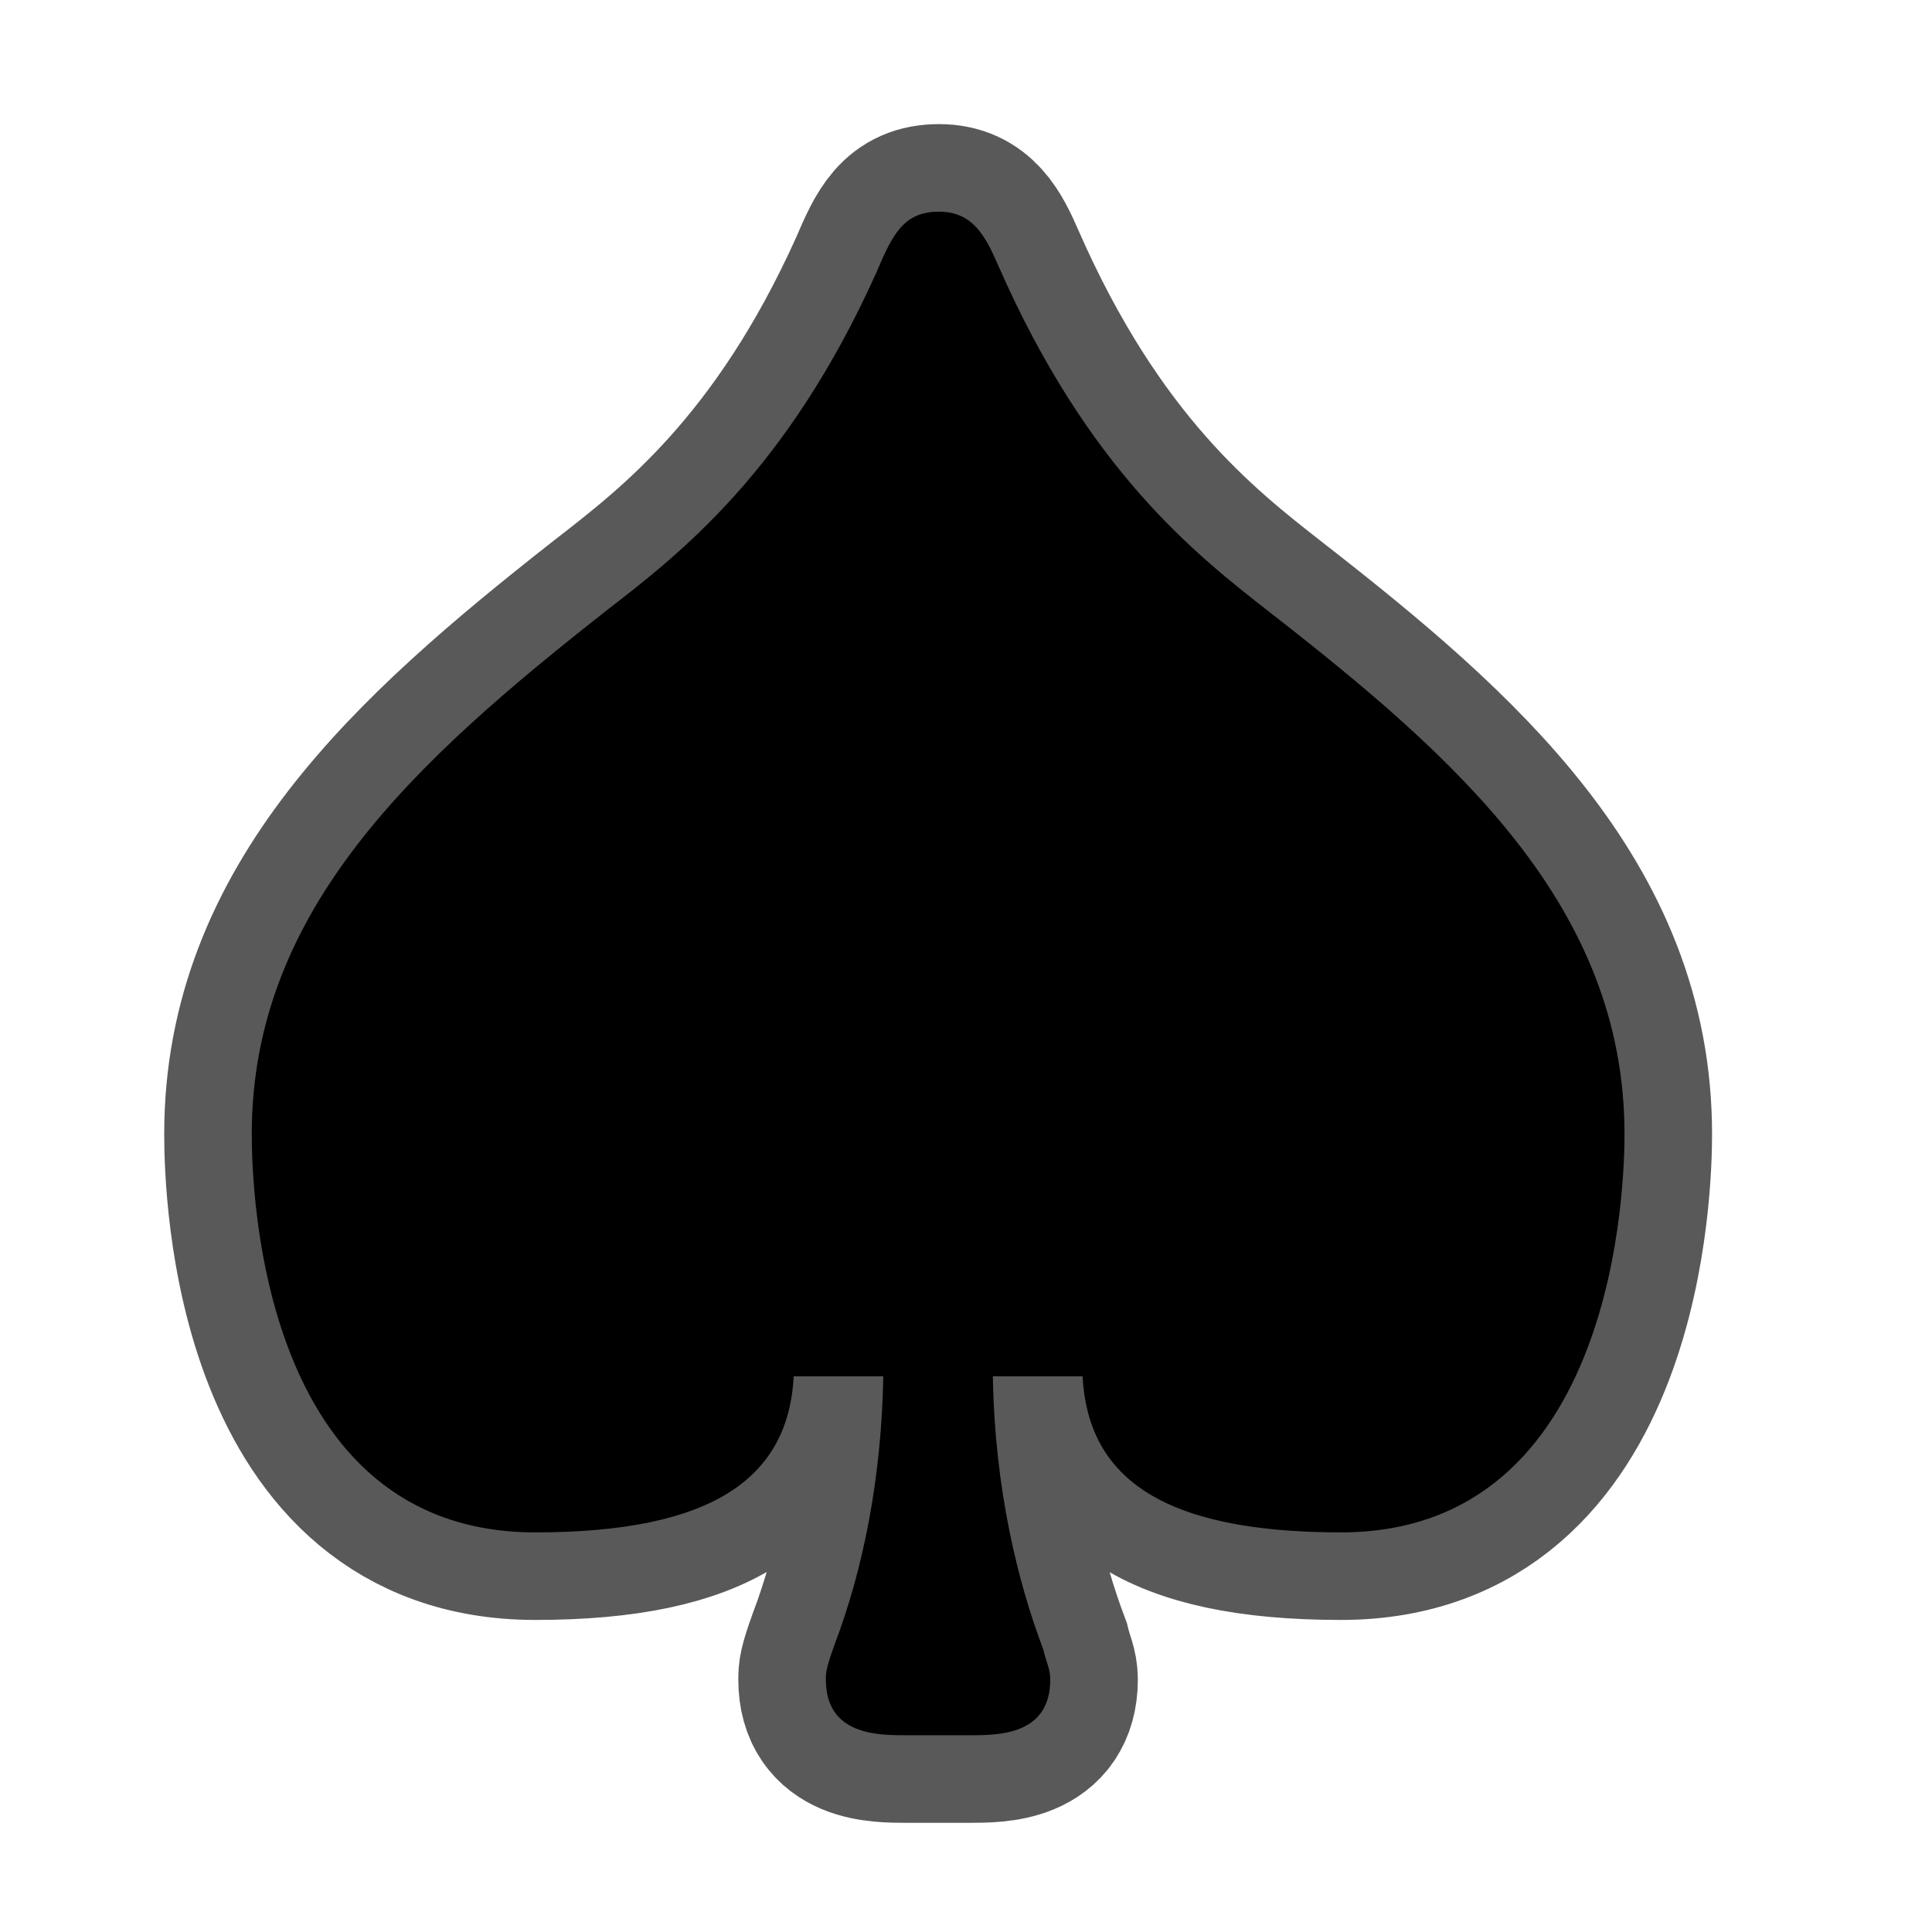 <?xml version="1.0" encoding="UTF-8" standalone="no"?>
<!-- This file was generated by dvisvgm 1.9.2 -->

<svg
   height="20"
   version="1.1"
   viewBox="37 59.802 13.5 13.5"
   width="20"
   id="svg13986"
   xmlns="http://www.w3.org/2000/svg"
   xmlns:svg="http://www.w3.org/2000/svg"
   xmlns:rdf="http://www.w3.org/1999/02/22-rdf-syntax-ns#"
   xmlns:cc="http://creativecommons.org/ns#"
   xmlns:dc="http://purl.org/dc/elements/1.1/">
  <defs
     id="defs13981" />
  <g
     id="page1"
     transform="matrix(0.874,0,0,0.874,2.996,6.733)">
    <path
       d="m 45.251,71.723 h 0.717 c -0.014,0.803 -0.158,1.535 -0.387,2.138 -0.072,0.201 -0.072,0.23 -0.072,0.287 0,0.445 0.416,0.445 0.646,0.445 h 0.502 c 0.23,0 0.646,0 0.646,-0.445 0,-0.086 -0.029,-0.129 -0.057,-0.244 -0.201,-0.531 -0.387,-1.277 -0.402,-2.181 h 0.717 c 0.043,0.789 0.603,1.248 2.066,1.248 2.224,0 2.267,-2.841 2.267,-3.185 0,-1.822 -1.349,-3.013 -2.841,-4.175 -0.588,-0.459 -1.449,-1.133 -2.166,-2.769 -0.1,-0.23 -0.201,-0.43 -0.473,-0.43 -0.287,0 -0.373,0.186 -0.502,0.488 -0.717,1.593 -1.578,2.252 -2.152,2.697 -1.535,1.205 -2.841,2.396 -2.841,4.189 0,0.445 0.072,3.185 2.267,3.185 1.435,0 2.023,-0.445 2.066,-1.248 z"
       style="opacity:1;fill:#000000;fill-opacity:1;stroke:#000000;stroke-miterlimit:4;stroke-dasharray:none;stroke-opacity:0.65;stroke-width:1.4"
       id="path13983" />
  </g>
</svg>
